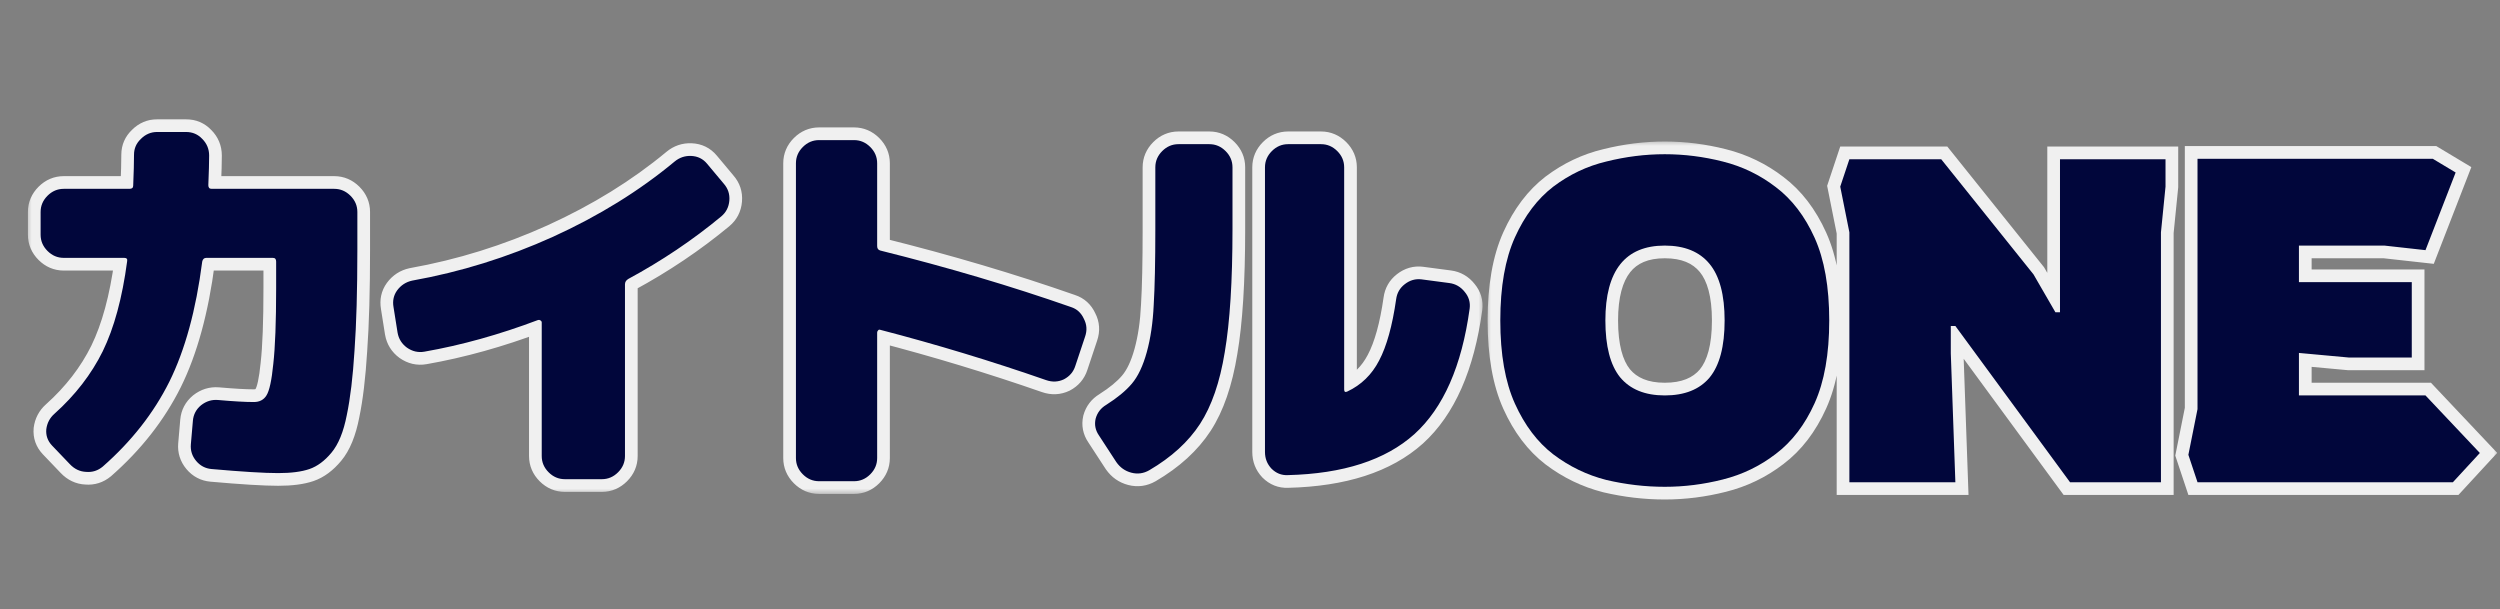 <svg width="197" height="48" viewBox="0 0 197 48" fill="none" xmlns="http://www.w3.org/2000/svg">
<rect x="0" y="0" width="197" height="48" fill="#808080" stroke="none"/>
<mask id="path-1-outside-1_14_2" maskUnits="userSpaceOnUse" x="2" y="9" width="115" height="30" fill="black">
<rect fill="white" x="2" y="9" width="115" height="30"/>
<path d="M26.336 14.88C26.827 14.88 27.253 15.061 27.616 15.424C27.979 15.787 28.16 16.213 28.16 16.704V19.68C28.16 22.88 28.085 25.525 27.936 27.616C27.808 29.685 27.605 31.381 27.328 32.704C27.072 34.027 26.667 35.019 26.112 35.68C25.579 36.32 25.003 36.747 24.384 36.96C23.765 37.173 22.944 37.28 21.92 37.28C20.832 37.28 19.083 37.173 16.672 36.96C16.181 36.917 15.776 36.704 15.456 36.32C15.136 35.936 14.997 35.499 15.04 35.008L15.2 33.152C15.243 32.661 15.456 32.256 15.84 31.936C16.245 31.616 16.693 31.477 17.184 31.52C18.4 31.627 19.339 31.68 20 31.68C20.448 31.68 20.779 31.509 20.992 31.168C21.227 30.805 21.408 29.973 21.536 28.672C21.685 27.349 21.76 25.365 21.76 22.72V20.608C21.76 20.416 21.675 20.32 21.504 20.32H16.256C16.085 20.32 15.979 20.416 15.936 20.608C15.445 24.427 14.581 27.584 13.344 30.08C12.107 32.555 10.357 34.784 8.096 36.768C7.712 37.088 7.275 37.227 6.784 37.184C6.293 37.163 5.867 36.96 5.504 36.576L4.096 35.104C3.755 34.741 3.605 34.315 3.648 33.824C3.712 33.333 3.925 32.928 4.288 32.608C5.931 31.136 7.2 29.493 8.096 27.68C8.992 25.845 9.632 23.488 10.016 20.608C10.059 20.416 9.984 20.32 9.792 20.32H5.024C4.533 20.32 4.107 20.139 3.744 19.776C3.381 19.413 3.2 18.987 3.2 18.496V16.704C3.2 16.213 3.381 15.787 3.744 15.424C4.107 15.061 4.533 14.88 5.024 14.88H10.208C10.4 14.88 10.496 14.795 10.496 14.624C10.539 13.6 10.56 12.789 10.56 12.192C10.56 11.701 10.741 11.285 11.104 10.944C11.467 10.581 11.893 10.4 12.384 10.4H14.656C15.168 10.4 15.595 10.581 15.936 10.944C16.299 11.307 16.48 11.744 16.48 12.256C16.48 12.789 16.459 13.568 16.416 14.592C16.416 14.784 16.501 14.88 16.672 14.88H26.336ZM55.712 12.896L57.024 14.464C57.365 14.848 57.515 15.296 57.472 15.808C57.429 16.32 57.216 16.736 56.832 17.056C54.592 18.912 52.149 20.555 49.504 21.984C49.333 22.091 49.248 22.229 49.248 22.4V35.936C49.248 36.427 49.067 36.853 48.704 37.216C48.341 37.579 47.915 37.76 47.424 37.76H44.512C44.021 37.76 43.595 37.579 43.232 37.216C42.869 36.853 42.688 36.427 42.688 35.936V25.408C42.688 25.344 42.656 25.291 42.592 25.248C42.528 25.205 42.464 25.195 42.4 25.216C39.349 26.368 36.363 27.2 33.44 27.712C32.949 27.797 32.491 27.691 32.064 27.392C31.659 27.093 31.413 26.699 31.328 26.208L31.008 24.192C30.923 23.701 31.019 23.264 31.296 22.88C31.595 22.475 31.989 22.219 32.48 22.112C36.299 21.429 40 20.277 43.584 18.656C47.189 17.013 50.379 15.04 53.152 12.736C53.536 12.416 53.973 12.267 54.464 12.288C54.976 12.309 55.392 12.512 55.712 12.896ZM84.384 24.192C84.853 24.341 85.195 24.651 85.408 25.12C85.643 25.568 85.675 26.037 85.504 26.528L84.736 28.832C84.587 29.301 84.288 29.653 83.84 29.888C83.392 30.101 82.923 30.123 82.432 29.952C78.144 28.459 73.781 27.136 69.344 25.984C69.28 25.963 69.227 25.984 69.184 26.048C69.141 26.091 69.12 26.144 69.12 26.208V36.096C69.12 36.587 68.939 37.013 68.576 37.376C68.213 37.739 67.787 37.92 67.296 37.92H64.544C64.053 37.92 63.627 37.739 63.264 37.376C62.901 37.013 62.72 36.587 62.72 36.096V12.864C62.72 12.373 62.901 11.947 63.264 11.584C63.627 11.221 64.053 11.04 64.544 11.04H67.296C67.787 11.04 68.213 11.221 68.576 11.584C68.939 11.947 69.12 12.373 69.12 12.864V19.392C69.12 19.584 69.205 19.701 69.376 19.744C74.688 21.067 79.691 22.549 84.384 24.192ZM114.208 22.304C114.699 22.368 115.104 22.603 115.424 23.008C115.744 23.392 115.872 23.829 115.808 24.32C115.189 28.843 113.739 32.139 111.456 34.208C109.173 36.256 105.845 37.333 101.472 37.44C100.981 37.461 100.555 37.291 100.192 36.928C99.851 36.565 99.68 36.128 99.68 35.616V13.184C99.68 12.693 99.861 12.267 100.224 11.904C100.587 11.541 101.013 11.36 101.504 11.36H104.096C104.587 11.36 105.013 11.541 105.376 11.904C105.739 12.267 105.92 12.693 105.92 13.184V30.688C105.92 30.88 106.005 30.933 106.176 30.848C107.264 30.336 108.096 29.525 108.672 28.416C109.269 27.285 109.717 25.675 110.016 23.584C110.08 23.093 110.304 22.699 110.688 22.4C111.093 22.08 111.541 21.952 112.032 22.016L114.208 22.304ZM95.296 11.36C95.787 11.36 96.213 11.541 96.576 11.904C96.939 12.267 97.12 12.693 97.12 13.184V18.08C97.12 22.155 96.917 25.376 96.512 27.744C96.128 30.112 95.477 32 94.56 33.408C93.643 34.816 92.309 36.032 90.56 37.056C90.112 37.312 89.643 37.376 89.152 37.248C88.661 37.12 88.267 36.843 87.968 36.416L86.592 34.304C86.315 33.899 86.229 33.461 86.336 32.992C86.464 32.523 86.741 32.16 87.168 31.904C88.043 31.349 88.715 30.795 89.184 30.24C89.675 29.664 90.069 28.832 90.368 27.744C90.667 26.656 90.848 25.419 90.912 24.032C90.997 22.624 91.04 20.64 91.04 18.08V13.184C91.04 12.693 91.221 12.267 91.584 11.904C91.947 11.541 92.373 11.36 92.864 11.36H95.296Z"/>
</mask>
<path d="M27.616 15.424L26.909 16.131H26.909L27.616 15.424ZM27.936 27.616L26.939 27.545L26.938 27.554L27.936 27.616ZM27.328 32.704L26.349 32.499L26.348 32.506L26.346 32.514L27.328 32.704ZM26.112 35.68L25.346 35.037L25.344 35.04L26.112 35.68ZM24.384 36.96L24.058 36.015L24.384 36.96ZM16.672 36.96L16.76 35.964L16.759 35.964L16.672 36.96ZM15.456 36.32L14.688 36.96L14.688 36.96L15.456 36.32ZM15.04 35.008L16.036 35.095L16.036 35.094L15.04 35.008ZM15.2 33.152L14.204 33.065L14.204 33.066L15.2 33.152ZM15.84 31.936L15.22 31.151L15.21 31.159L15.2 31.168L15.84 31.936ZM17.184 31.52L17.271 30.524L17.271 30.524L17.184 31.52ZM20.992 31.168L20.152 30.625L20.148 30.631L20.144 30.638L20.992 31.168ZM21.536 28.672L20.542 28.56L20.541 28.567L20.541 28.574L21.536 28.672ZM15.936 20.608L14.96 20.391L14.95 20.436L14.944 20.481L15.936 20.608ZM13.344 30.08L14.238 30.527L14.24 30.524L13.344 30.08ZM8.096 36.768L8.736 37.536L8.746 37.528L8.756 37.52L8.096 36.768ZM6.784 37.184L6.871 36.188L6.849 36.186L6.827 36.185L6.784 37.184ZM5.504 36.576L6.231 35.889L6.227 35.885L5.504 36.576ZM4.096 35.104L3.368 35.789L3.373 35.795L4.096 35.104ZM3.648 33.824L2.656 33.695L2.654 33.716L2.652 33.737L3.648 33.824ZM4.288 32.608L4.95 33.358L4.955 33.353L4.288 32.608ZM8.096 27.68L8.993 28.123L8.995 28.119L8.096 27.68ZM10.016 20.608L9.04 20.391L9.03 20.433L9.025 20.476L10.016 20.608ZM3.744 19.776L4.451 19.069L3.744 19.776ZM3.744 15.424L4.451 16.131L4.451 16.131L3.744 15.424ZM10.496 14.624L9.497 14.582L9.496 14.603V14.624H10.496ZM11.104 10.944L11.789 11.672L11.8 11.662L11.811 11.651L11.104 10.944ZM15.936 10.944L15.208 11.629L15.218 11.64L15.229 11.651L15.936 10.944ZM16.416 14.592L15.417 14.55L15.416 14.571V14.592H16.416ZM26.336 15.88C26.548 15.88 26.724 15.947 26.909 16.131L28.323 14.717C27.782 14.176 27.105 13.88 26.336 13.88V15.88ZM26.909 16.131C27.093 16.316 27.16 16.492 27.16 16.704H29.16C29.16 15.935 28.864 15.258 28.323 14.717L26.909 16.131ZM27.16 16.704V19.68H29.16V16.704H27.16ZM27.16 19.68C27.16 22.867 27.085 25.487 26.939 27.545L28.933 27.687C29.085 25.564 29.16 22.893 29.16 19.68H27.16ZM26.938 27.554C26.811 29.598 26.613 31.241 26.349 32.499L28.307 32.909C28.598 31.521 28.805 29.773 28.934 27.678L26.938 27.554ZM26.346 32.514C26.106 33.755 25.747 34.559 25.346 35.037L26.878 36.323C27.587 35.478 28.038 34.298 28.31 32.894L26.346 32.514ZM25.344 35.04C24.896 35.577 24.463 35.875 24.058 36.015L24.71 37.905C25.542 37.618 26.262 37.063 26.88 36.32L25.344 35.04ZM24.058 36.015C23.586 36.177 22.888 36.28 21.92 36.28V38.28C23 38.28 23.945 38.169 24.71 37.905L24.058 36.015ZM21.92 36.28C20.88 36.28 19.168 36.177 16.76 35.964L16.584 37.956C18.997 38.17 20.784 38.28 21.92 38.28V36.28ZM16.759 35.964C16.538 35.945 16.376 35.862 16.224 35.68L14.688 36.96C15.176 37.545 15.825 37.89 16.585 37.956L16.759 35.964ZM16.224 35.68C16.07 35.495 16.017 35.318 16.036 35.095L14.044 34.921C13.978 35.679 14.202 36.377 14.688 36.96L16.224 35.68ZM16.036 35.094L16.196 33.238L14.204 33.066L14.044 34.922L16.036 35.094ZM16.196 33.239C16.215 33.018 16.297 32.856 16.48 32.704L15.2 31.168C14.614 31.656 14.27 32.305 14.204 33.065L16.196 33.239ZM16.46 32.721C16.676 32.55 16.874 32.497 17.097 32.516L17.271 30.524C16.513 30.458 15.815 30.682 15.22 31.151L16.46 32.721ZM17.097 32.516C18.322 32.624 19.295 32.68 20 32.68V30.68C19.383 30.68 18.478 30.63 17.271 30.524L17.097 32.516ZM20 32.68C20.746 32.68 21.421 32.369 21.84 31.698L20.144 30.638C20.133 30.656 20.125 30.663 20.125 30.664C20.124 30.664 20.124 30.664 20.125 30.664C20.125 30.663 20.126 30.663 20.125 30.663C20.125 30.663 20.118 30.667 20.1 30.671C20.081 30.675 20.049 30.68 20 30.68V32.68ZM21.832 31.711C22.051 31.372 22.185 30.927 22.281 30.485C22.383 30.017 22.465 29.441 22.531 28.77L20.541 28.574C20.479 29.204 20.406 29.695 20.327 30.059C20.287 30.24 20.249 30.378 20.214 30.479C20.196 30.529 20.181 30.566 20.169 30.591C20.157 30.617 20.151 30.627 20.152 30.625L21.832 31.711ZM22.53 28.784C22.686 27.404 22.76 25.374 22.76 22.72H20.76C20.76 25.357 20.685 27.295 20.542 28.56L22.53 28.784ZM22.76 22.72V20.608H20.76V22.72H22.76ZM22.76 20.608C22.76 20.385 22.713 20.031 22.443 19.728C22.154 19.402 21.776 19.32 21.504 19.32V21.32C21.403 21.32 21.153 21.286 20.949 21.056C20.764 20.849 20.76 20.639 20.76 20.608H22.76ZM21.504 19.32H16.256V21.32H21.504V19.32ZM16.256 19.32C15.973 19.32 15.65 19.405 15.379 19.649C15.123 19.879 15.01 20.166 14.96 20.391L16.912 20.825C16.905 20.858 16.866 21.001 16.717 21.135C16.553 21.283 16.368 21.32 16.256 21.32V19.32ZM14.944 20.481C14.463 24.228 13.621 27.269 12.448 29.636L14.24 30.524C15.541 27.899 16.428 24.625 16.928 20.735L14.944 20.481ZM12.45 29.633C11.275 31.982 9.609 34.11 7.436 36.016L8.756 37.52C11.106 35.458 12.938 33.127 14.238 30.527L12.45 29.633ZM7.456 36C7.271 36.154 7.094 36.207 6.871 36.188L6.697 38.18C7.455 38.246 8.153 38.022 8.736 37.536L7.456 36ZM6.827 36.185C6.617 36.176 6.43 36.1 6.231 35.889L4.777 37.263C5.303 37.82 5.969 38.15 6.741 38.183L6.827 36.185ZM6.227 35.885L4.819 34.413L3.373 35.795L4.781 37.267L6.227 35.885ZM4.824 34.419C4.676 34.261 4.627 34.114 4.644 33.911L2.652 33.737C2.584 34.515 2.834 35.222 3.368 35.789L4.824 34.419ZM4.64 33.953C4.673 33.697 4.773 33.514 4.95 33.358L3.626 31.858C3.078 32.342 2.751 32.97 2.656 33.695L4.64 33.953ZM4.955 33.353C6.684 31.803 8.035 30.061 8.993 28.123L7.199 27.237C6.365 28.926 5.177 30.469 3.621 31.863L4.955 33.353ZM8.995 28.119C9.953 26.156 10.614 23.686 11.007 20.74L9.025 20.476C8.649 23.291 8.031 25.535 7.197 27.241L8.995 28.119ZM10.992 20.825C11.039 20.615 11.09 20.175 10.781 19.778C10.466 19.373 10.017 19.32 9.792 19.32V21.32C9.759 21.32 9.443 21.315 9.203 21.006C8.969 20.705 9.036 20.409 9.04 20.391L10.992 20.825ZM9.792 19.32H5.024V21.32H9.792V19.32ZM5.024 19.32C4.812 19.32 4.636 19.253 4.451 19.069L3.037 20.483C3.578 21.024 4.255 21.32 5.024 21.32V19.32ZM4.451 19.069C4.267 18.884 4.2 18.708 4.2 18.496H2.2C2.2 19.265 2.496 19.942 3.037 20.483L4.451 19.069ZM4.2 18.496V16.704H2.2V18.496H4.2ZM4.2 16.704C4.2 16.492 4.267 16.316 4.451 16.131L3.037 14.717C2.496 15.258 2.2 15.935 2.2 16.704H4.2ZM4.451 16.131C4.636 15.947 4.812 15.88 5.024 15.88V13.88C4.255 13.88 3.578 14.176 3.037 14.717L4.451 16.131ZM5.024 15.88H10.208V13.88H5.024V15.88ZM10.208 15.88C10.431 15.88 10.785 15.833 11.088 15.563C11.414 15.274 11.496 14.896 11.496 14.624H9.496C9.496 14.523 9.53 14.273 9.76 14.069C9.967 13.884 10.177 13.88 10.208 13.88V15.88ZM11.495 14.666C11.538 13.636 11.56 12.81 11.56 12.192H9.56C9.56 12.769 9.539 13.564 9.497 14.582L11.495 14.666ZM11.56 12.192C11.56 11.982 11.624 11.828 11.789 11.672L10.419 10.216C9.859 10.743 9.56 11.421 9.56 12.192H11.56ZM11.811 11.651C11.996 11.466 12.172 11.4 12.384 11.4V9.4C11.615 9.4 10.938 9.696 10.397 10.237L11.811 11.651ZM12.384 11.4H14.656V9.4H12.384V11.4ZM14.656 11.4C14.901 11.4 15.061 11.474 15.208 11.629L16.664 10.259C16.128 9.689 15.435 9.4 14.656 9.4V11.4ZM15.229 11.651C15.404 11.827 15.48 12.01 15.48 12.256H17.48C17.48 11.478 17.193 10.787 16.643 10.237L15.229 11.651ZM15.48 12.256C15.48 12.768 15.459 13.53 15.417 14.55L17.415 14.634C17.458 13.606 17.48 12.811 17.48 12.256H15.48ZM15.416 14.592C15.416 14.815 15.463 15.169 15.733 15.472C16.022 15.798 16.4 15.88 16.672 15.88V13.88C16.773 13.88 17.023 13.914 17.227 14.144C17.412 14.351 17.416 14.561 17.416 14.592H15.416ZM16.672 15.88H26.336V13.88H16.672V15.88ZM55.712 12.896L54.944 13.536L54.945 13.538L55.712 12.896ZM57.024 14.464L56.257 15.106L56.267 15.117L56.277 15.128L57.024 14.464ZM57.472 15.808L58.468 15.891V15.891L57.472 15.808ZM56.832 17.056L57.47 17.826L57.472 17.824L56.832 17.056ZM49.504 21.984L49.029 21.104L49.001 21.119L48.974 21.136L49.504 21.984ZM43.232 37.216L42.525 37.923L43.232 37.216ZM42.592 25.248L43.147 24.416L43.147 24.416L42.592 25.248ZM42.4 25.216L42.084 24.267L42.065 24.273L42.047 24.28L42.4 25.216ZM33.44 27.712L33.611 28.697L33.613 28.697L33.44 27.712ZM32.064 27.392L31.471 28.197L31.481 28.204L31.491 28.211L32.064 27.392ZM31.328 26.208L30.34 26.365L30.341 26.372L30.343 26.379L31.328 26.208ZM31.008 24.192L31.996 24.035L31.994 24.028L31.993 24.021L31.008 24.192ZM31.296 22.88L30.491 22.287L30.485 22.294L31.296 22.88ZM32.48 22.112L32.304 21.128L32.286 21.131L32.268 21.135L32.48 22.112ZM43.584 18.656L43.996 19.567L43.999 19.566L43.584 18.656ZM53.152 12.736L53.791 13.505L53.792 13.504L53.152 12.736ZM54.464 12.288L54.421 13.287L54.422 13.287L54.464 12.288ZM54.945 13.538L56.257 15.106L57.791 13.822L56.479 12.254L54.945 13.538ZM56.277 15.128C56.436 15.308 56.495 15.486 56.475 15.725L58.468 15.891C58.534 15.106 58.295 14.388 57.771 13.8L56.277 15.128ZM56.475 15.725C56.454 15.978 56.364 16.145 56.192 16.288L57.472 17.824C58.068 17.328 58.404 16.662 58.468 15.891L56.475 15.725ZM56.194 16.286C54.006 18.099 51.618 19.705 49.029 21.104L49.979 22.864C52.681 21.404 55.178 19.725 57.47 17.826L56.194 16.286ZM48.974 21.136C48.572 21.387 48.248 21.818 48.248 22.4H50.248C50.248 22.49 50.223 22.596 50.164 22.692C50.109 22.781 50.049 22.823 50.034 22.832L48.974 21.136ZM48.248 22.4V35.936H50.248V22.4H48.248ZM48.248 35.936C48.248 36.148 48.181 36.324 47.997 36.509L49.411 37.923C49.952 37.382 50.248 36.705 50.248 35.936H48.248ZM47.997 36.509C47.812 36.694 47.636 36.76 47.424 36.76V38.76C48.193 38.76 48.87 38.464 49.411 37.923L47.997 36.509ZM47.424 36.76H44.512V38.76H47.424V36.76ZM44.512 36.76C44.3 36.76 44.124 36.694 43.939 36.509L42.525 37.923C43.066 38.464 43.743 38.76 44.512 38.76V36.76ZM43.939 36.509C43.755 36.324 43.688 36.148 43.688 35.936H41.688C41.688 36.705 41.984 37.382 42.525 37.923L43.939 36.509ZM43.688 35.936V25.408H41.688V35.936H43.688ZM43.688 25.408C43.688 24.939 43.424 24.601 43.147 24.416L42.037 26.08C41.975 26.038 41.883 25.961 41.806 25.834C41.727 25.701 41.688 25.552 41.688 25.408H43.688ZM43.147 24.416C42.867 24.229 42.484 24.134 42.084 24.267L42.716 26.165C42.6 26.203 42.467 26.217 42.332 26.194C42.201 26.173 42.102 26.123 42.037 26.08L43.147 24.416ZM42.047 24.28C39.049 25.413 36.123 26.227 33.267 26.727L33.613 28.697C36.603 28.173 39.65 27.323 42.753 26.151L42.047 24.28ZM33.269 26.727C33.051 26.765 32.859 26.728 32.638 26.573L31.491 28.211C32.123 28.654 32.847 28.83 33.611 28.697L33.269 26.727ZM32.657 26.587C32.457 26.439 32.354 26.27 32.313 26.037L30.343 26.379C30.473 27.127 30.861 27.747 31.471 28.197L32.657 26.587ZM32.316 26.051L31.996 24.035L30.02 24.349L30.34 26.365L32.316 26.051ZM31.993 24.021C31.951 23.78 31.996 23.619 32.107 23.465L30.485 22.294C30.041 22.909 29.894 23.622 30.023 24.363L31.993 24.021ZM32.101 23.473C32.256 23.263 32.44 23.144 32.692 23.089L32.268 21.135C31.538 21.293 30.933 21.686 30.491 22.287L32.101 23.473ZM32.656 23.096C36.557 22.399 40.338 21.222 43.996 19.567L43.172 17.745C39.662 19.333 36.04 20.46 32.304 21.128L32.656 23.096ZM43.999 19.566C47.677 17.89 50.943 15.871 53.791 13.505L52.513 11.967C49.814 14.209 46.702 16.137 43.169 17.746L43.999 19.566ZM53.792 13.504C53.989 13.34 54.183 13.277 54.421 13.287L54.507 11.289C53.763 11.257 53.083 11.492 52.512 11.968L53.792 13.504ZM54.422 13.287C54.66 13.297 54.81 13.375 54.944 13.536L56.48 12.256C55.974 11.649 55.291 11.322 54.506 11.289L54.422 13.287ZM84.384 24.192L84.054 25.136L84.067 25.141L84.081 25.145L84.384 24.192ZM85.408 25.12L84.498 25.534L84.509 25.559L84.522 25.584L85.408 25.12ZM85.504 26.528L84.559 26.2L84.555 26.212L85.504 26.528ZM84.736 28.832L83.787 28.516L83.783 28.529L84.736 28.832ZM83.84 29.888L84.27 30.791L84.287 30.783L84.304 30.774L83.84 29.888ZM82.432 29.952L82.103 30.896L82.103 30.896L82.432 29.952ZM69.344 25.984L69.028 26.933L69.06 26.943L69.093 26.952L69.344 25.984ZM69.184 26.048L69.891 26.755L69.961 26.685L70.016 26.603L69.184 26.048ZM63.264 11.584L63.971 12.291V12.291L63.264 11.584ZM68.576 11.584L67.869 12.291V12.291L68.576 11.584ZM69.376 19.744L69.133 20.714L69.134 20.714L69.376 19.744ZM84.081 25.145C84.267 25.204 84.395 25.308 84.498 25.534L86.318 24.706C85.994 23.993 85.44 23.479 84.687 23.239L84.081 25.145ZM84.522 25.584C84.625 25.78 84.642 25.962 84.559 26.2L86.448 26.857C86.707 26.113 86.661 25.356 86.294 24.656L84.522 25.584ZM84.555 26.212L83.787 28.516L85.685 29.148L86.453 26.844L84.555 26.212ZM83.783 28.529C83.716 28.74 83.598 28.886 83.376 29.002L84.304 30.774C84.978 30.421 85.457 29.863 85.689 29.135L83.783 28.529ZM83.41 28.985C83.212 29.08 83.016 29.096 82.76 29.008L82.103 30.896C82.83 31.149 83.572 31.123 84.27 30.791L83.41 28.985ZM82.761 29.008C78.447 27.505 74.058 26.175 69.595 25.016L69.093 26.952C73.504 28.097 77.841 29.412 82.103 30.896L82.761 29.008ZM69.66 25.035C69.445 24.964 69.168 24.942 68.885 25.055C68.616 25.163 68.448 25.349 68.352 25.493L70.016 26.603C69.963 26.683 69.843 26.826 69.627 26.913C69.397 27.005 69.179 26.983 69.028 26.933L69.66 25.035ZM68.477 25.341C68.234 25.583 68.12 25.897 68.12 26.208H70.12C70.12 26.289 70.106 26.387 70.064 26.491C70.022 26.597 69.961 26.686 69.891 26.755L68.477 25.341ZM68.12 26.208V36.096H70.12V26.208H68.12ZM68.12 36.096C68.12 36.308 68.053 36.484 67.869 36.669L69.283 38.083C69.824 37.542 70.12 36.865 70.12 36.096H68.12ZM67.869 36.669C67.684 36.853 67.508 36.92 67.296 36.92V38.92C68.065 38.92 68.742 38.624 69.283 38.083L67.869 36.669ZM67.296 36.92H64.544V38.92H67.296V36.92ZM64.544 36.92C64.332 36.92 64.156 36.853 63.971 36.669L62.557 38.083C63.098 38.624 63.775 38.92 64.544 38.92V36.92ZM63.971 36.669C63.786 36.484 63.72 36.308 63.72 36.096H61.72C61.72 36.865 62.016 37.542 62.557 38.083L63.971 36.669ZM63.72 36.096V12.864H61.72V36.096H63.72ZM63.72 12.864C63.72 12.652 63.786 12.476 63.971 12.291L62.557 10.877C62.016 11.418 61.72 12.095 61.72 12.864H63.72ZM63.971 12.291C64.156 12.107 64.332 12.04 64.544 12.04V10.04C63.775 10.04 63.098 10.336 62.557 10.877L63.971 12.291ZM64.544 12.04H67.296V10.04H64.544V12.04ZM67.296 12.04C67.508 12.04 67.684 12.107 67.869 12.291L69.283 10.877C68.742 10.336 68.065 10.04 67.296 10.04V12.04ZM67.869 12.291C68.053 12.476 68.12 12.652 68.12 12.864H70.12C70.12 12.095 69.824 11.418 69.283 10.877L67.869 12.291ZM68.12 12.864V19.392H70.12V12.864H68.12ZM68.12 19.392C68.12 19.631 68.174 19.935 68.375 20.212C68.584 20.499 68.871 20.648 69.133 20.714L69.618 18.774C69.711 18.797 69.87 18.867 69.993 19.036C70.109 19.196 70.12 19.345 70.12 19.392H68.12ZM69.134 20.714C74.419 22.03 79.392 23.504 84.054 25.136L84.714 23.248C79.989 21.594 74.957 20.103 69.618 18.774L69.134 20.714ZM114.208 22.304L114.077 23.295L114.079 23.296L114.208 22.304ZM115.424 23.008L114.639 23.628L114.647 23.638L114.656 23.648L115.424 23.008ZM115.808 24.32L116.799 24.456L116.8 24.449L115.808 24.32ZM111.456 34.208L112.124 34.952L112.128 34.949L111.456 34.208ZM101.472 37.44L101.448 36.44L101.438 36.441L101.429 36.441L101.472 37.44ZM100.192 36.928L99.464 37.613L99.474 37.624L99.485 37.635L100.192 36.928ZM100.224 11.904L100.931 12.611L100.931 12.611L100.224 11.904ZM106.176 30.848L105.75 29.943L105.739 29.948L105.729 29.954L106.176 30.848ZM108.672 28.416L107.788 27.949L107.785 27.955L108.672 28.416ZM110.016 23.584L111.006 23.725L111.008 23.713L110.016 23.584ZM110.688 22.4L111.302 23.189L111.308 23.185L110.688 22.4ZM112.032 22.016L112.163 21.025L112.161 21.024L112.032 22.016ZM96.576 11.904L95.869 12.611V12.611L96.576 11.904ZM96.512 27.744L95.526 27.575L95.525 27.584L96.512 27.744ZM94.56 33.408L95.398 33.954L94.56 33.408ZM90.56 37.056L91.056 37.924L91.065 37.919L90.56 37.056ZM89.152 37.248L89.404 36.28L89.152 37.248ZM87.968 36.416L87.13 36.962L87.139 36.976L87.149 36.989L87.968 36.416ZM86.592 34.304L87.43 33.758L87.424 33.749L87.417 33.739L86.592 34.304ZM86.336 32.992L85.371 32.729L85.366 32.749L85.361 32.77L86.336 32.992ZM87.168 31.904L87.683 32.761L87.693 32.755L87.704 32.748L87.168 31.904ZM89.184 30.24L88.423 29.591L88.421 29.594L89.184 30.24ZM90.368 27.744L91.332 28.009L90.368 27.744ZM90.912 24.032L89.914 23.971L89.913 23.979L89.913 23.986L90.912 24.032ZM91.584 11.904L92.291 12.611L92.291 12.611L91.584 11.904ZM114.079 23.296C114.298 23.324 114.473 23.417 114.639 23.628L116.209 22.388C115.735 21.788 115.099 21.412 114.337 21.312L114.079 23.296ZM114.656 23.648C114.799 23.82 114.844 23.98 114.816 24.191L116.8 24.449C116.9 23.679 116.689 22.963 116.192 22.368L114.656 23.648ZM114.817 24.184C114.216 28.583 112.826 31.616 110.784 33.467L112.128 34.949C114.651 32.661 116.163 29.102 116.799 24.456L114.817 24.184ZM110.788 33.464C108.745 35.297 105.683 36.337 101.448 36.44L101.496 38.44C106.008 38.33 109.601 37.215 112.124 34.952L110.788 33.464ZM101.429 36.441C101.232 36.45 101.073 36.395 100.899 36.221L99.485 37.635C100.036 38.186 100.731 38.473 101.515 38.439L101.429 36.441ZM100.92 36.243C100.759 36.071 100.68 35.881 100.68 35.616H98.68C98.68 36.375 98.942 37.059 99.464 37.613L100.92 36.243ZM100.68 35.616V13.184H98.68V35.616H100.68ZM100.68 13.184C100.68 12.972 100.747 12.796 100.931 12.611L99.517 11.197C98.976 11.738 98.68 12.415 98.68 13.184H100.68ZM100.931 12.611C101.116 12.427 101.292 12.36 101.504 12.36V10.36C100.735 10.36 100.058 10.656 99.517 11.197L100.931 12.611ZM101.504 12.36H104.096V10.36H101.504V12.36ZM104.096 12.36C104.308 12.36 104.484 12.427 104.669 12.611L106.083 11.197C105.542 10.656 104.865 10.36 104.096 10.36V12.36ZM104.669 12.611C104.853 12.796 104.92 12.972 104.92 13.184H106.92C106.92 12.415 106.624 11.738 106.083 11.197L104.669 12.611ZM104.92 13.184V30.688H106.92V13.184H104.92ZM104.92 30.688C104.92 30.829 104.933 31.394 105.454 31.72C105.98 32.049 106.496 31.806 106.623 31.742L105.729 29.954C105.744 29.946 105.819 29.909 105.94 29.894C106.071 29.877 106.291 29.885 106.514 30.024C106.736 30.163 106.838 30.356 106.881 30.477C106.92 30.59 106.92 30.672 106.92 30.688H104.92ZM106.602 31.753C107.896 31.144 108.887 30.172 109.56 28.877L107.785 27.955C107.305 28.878 106.632 29.528 105.75 29.943L106.602 31.753ZM109.556 28.883C110.231 27.606 110.7 25.866 111.006 23.725L109.026 23.443C108.734 25.484 108.308 26.965 107.788 27.949L109.556 28.883ZM111.008 23.713C111.038 23.479 111.13 23.323 111.302 23.189L110.074 21.611C109.478 22.074 109.122 22.708 109.024 23.455L111.008 23.713ZM111.308 23.185C111.512 23.024 111.692 22.98 111.903 23.008L112.161 21.024C111.391 20.924 110.675 21.136 110.068 21.615L111.308 23.185ZM111.901 23.007L114.077 23.295L114.339 21.313L112.163 21.025L111.901 23.007ZM95.296 12.36C95.508 12.36 95.684 12.427 95.869 12.611L97.283 11.197C96.742 10.656 96.065 10.36 95.296 10.36V12.36ZM95.869 12.611C96.053 12.796 96.12 12.972 96.12 13.184H98.12C98.12 12.415 97.824 11.738 97.283 11.197L95.869 12.611ZM96.12 13.184V18.08H98.12V13.184H96.12ZM96.12 18.08C96.12 22.131 95.918 25.288 95.526 27.575L97.498 27.913C97.917 25.464 98.12 22.178 98.12 18.08H96.12ZM95.525 27.584C95.154 29.869 94.538 31.61 93.722 32.862L95.398 33.954C96.416 32.39 97.102 30.355 97.499 27.904L95.525 27.584ZM93.722 32.862C92.905 34.116 91.698 35.231 90.055 36.193L91.065 37.919C92.921 36.833 94.38 35.516 95.398 33.954L93.722 32.862ZM90.064 36.188C89.838 36.317 89.637 36.341 89.404 36.28L88.9 38.216C89.648 38.411 90.386 38.307 91.056 37.924L90.064 36.188ZM89.404 36.28C89.15 36.214 88.954 36.081 88.787 35.843L87.149 36.989C87.58 37.605 88.172 38.026 88.9 38.216L89.404 36.28ZM88.806 35.87L87.43 33.758L85.754 34.85L87.13 36.962L88.806 35.87ZM87.417 33.739C87.294 33.559 87.268 33.405 87.311 33.214L85.361 32.77C85.191 33.517 85.336 34.239 85.767 34.869L87.417 33.739ZM87.301 33.255C87.359 33.041 87.471 32.888 87.683 32.761L86.653 31.047C86.011 31.432 85.569 32.005 85.371 32.729L87.301 33.255ZM87.704 32.748C88.631 32.161 89.391 31.543 89.947 30.886L88.421 29.594C88.038 30.046 87.455 30.538 86.632 31.059L87.704 32.748ZM89.945 30.889C90.566 30.16 91.012 29.175 91.332 28.009L89.404 27.479C89.126 28.489 88.784 29.168 88.423 29.591L89.945 30.889ZM91.332 28.009C91.654 26.835 91.844 25.523 91.911 24.078L89.913 23.986C89.852 25.315 89.679 26.477 89.404 27.479L91.332 28.009ZM91.91 24.093C91.997 22.654 92.04 20.647 92.04 18.08H90.04C90.04 20.633 89.997 22.594 89.914 23.971L91.91 24.093ZM92.04 18.08V13.184H90.04V18.08H92.04ZM92.04 13.184C92.04 12.972 92.106 12.796 92.291 12.611L90.877 11.197C90.336 11.738 90.04 12.415 90.04 13.184H92.04ZM92.291 12.611C92.476 12.427 92.652 12.36 92.864 12.36V10.36C92.095 10.36 91.418 10.656 90.877 11.197L92.291 12.611ZM92.864 12.36H95.296V10.36H92.864V12.36Z" fill="#F0F0F0" mask="url(#path-1-outside-1_14_2)"/>
<path d="M26.336 14.88C26.827 14.88 27.253 15.061 27.616 15.424C27.979 15.787 28.16 16.213 28.16 16.704V19.68C28.16 22.88 28.085 25.525 27.936 27.616C27.808 29.685 27.605 31.381 27.328 32.704C27.072 34.027 26.667 35.019 26.112 35.68C25.579 36.32 25.003 36.747 24.384 36.96C23.765 37.173 22.944 37.28 21.92 37.28C20.832 37.28 19.083 37.173 16.672 36.96C16.181 36.917 15.776 36.704 15.456 36.32C15.136 35.936 14.997 35.499 15.04 35.008L15.2 33.152C15.243 32.661 15.456 32.256 15.84 31.936C16.245 31.616 16.693 31.477 17.184 31.52C18.4 31.627 19.339 31.68 20 31.68C20.448 31.68 20.779 31.509 20.992 31.168C21.227 30.805 21.408 29.973 21.536 28.672C21.685 27.349 21.76 25.365 21.76 22.72V20.608C21.76 20.416 21.675 20.32 21.504 20.32H16.256C16.085 20.32 15.979 20.416 15.936 20.608C15.445 24.427 14.581 27.584 13.344 30.08C12.107 32.555 10.357 34.784 8.096 36.768C7.712 37.088 7.275 37.227 6.784 37.184C6.293 37.163 5.867 36.96 5.504 36.576L4.096 35.104C3.755 34.741 3.605 34.315 3.648 33.824C3.712 33.333 3.925 32.928 4.288 32.608C5.931 31.136 7.2 29.493 8.096 27.68C8.992 25.845 9.632 23.488 10.016 20.608C10.059 20.416 9.984 20.32 9.792 20.32H5.024C4.533 20.32 4.107 20.139 3.744 19.776C3.381 19.413 3.2 18.987 3.2 18.496V16.704C3.2 16.213 3.381 15.787 3.744 15.424C4.107 15.061 4.533 14.88 5.024 14.88H10.208C10.4 14.88 10.496 14.795 10.496 14.624C10.539 13.6 10.56 12.789 10.56 12.192C10.56 11.701 10.741 11.285 11.104 10.944C11.467 10.581 11.893 10.4 12.384 10.4H14.656C15.168 10.4 15.595 10.581 15.936 10.944C16.299 11.307 16.48 11.744 16.48 12.256C16.48 12.789 16.459 13.568 16.416 14.592C16.416 14.784 16.501 14.88 16.672 14.88H26.336ZM55.712 12.896L57.024 14.464C57.365 14.848 57.515 15.296 57.472 15.808C57.429 16.32 57.216 16.736 56.832 17.056C54.592 18.912 52.149 20.555 49.504 21.984C49.333 22.091 49.248 22.229 49.248 22.4V35.936C49.248 36.427 49.067 36.853 48.704 37.216C48.341 37.579 47.915 37.76 47.424 37.76H44.512C44.021 37.76 43.595 37.579 43.232 37.216C42.869 36.853 42.688 36.427 42.688 35.936V25.408C42.688 25.344 42.656 25.291 42.592 25.248C42.528 25.205 42.464 25.195 42.4 25.216C39.349 26.368 36.363 27.2 33.44 27.712C32.949 27.797 32.491 27.691 32.064 27.392C31.659 27.093 31.413 26.699 31.328 26.208L31.008 24.192C30.923 23.701 31.019 23.264 31.296 22.88C31.595 22.475 31.989 22.219 32.48 22.112C36.299 21.429 40 20.277 43.584 18.656C47.189 17.013 50.379 15.04 53.152 12.736C53.536 12.416 53.973 12.267 54.464 12.288C54.976 12.309 55.392 12.512 55.712 12.896ZM84.384 24.192C84.853 24.341 85.195 24.651 85.408 25.12C85.643 25.568 85.675 26.037 85.504 26.528L84.736 28.832C84.587 29.301 84.288 29.653 83.84 29.888C83.392 30.101 82.923 30.123 82.432 29.952C78.144 28.459 73.781 27.136 69.344 25.984C69.28 25.963 69.227 25.984 69.184 26.048C69.141 26.091 69.12 26.144 69.12 26.208V36.096C69.12 36.587 68.939 37.013 68.576 37.376C68.213 37.739 67.787 37.92 67.296 37.92H64.544C64.053 37.92 63.627 37.739 63.264 37.376C62.901 37.013 62.72 36.587 62.72 36.096V12.864C62.72 12.373 62.901 11.947 63.264 11.584C63.627 11.221 64.053 11.04 64.544 11.04H67.296C67.787 11.04 68.213 11.221 68.576 11.584C68.939 11.947 69.12 12.373 69.12 12.864V19.392C69.12 19.584 69.205 19.701 69.376 19.744C74.688 21.067 79.691 22.549 84.384 24.192ZM114.208 22.304C114.699 22.368 115.104 22.603 115.424 23.008C115.744 23.392 115.872 23.829 115.808 24.32C115.189 28.843 113.739 32.139 111.456 34.208C109.173 36.256 105.845 37.333 101.472 37.44C100.981 37.461 100.555 37.291 100.192 36.928C99.851 36.565 99.68 36.128 99.68 35.616V13.184C99.68 12.693 99.861 12.267 100.224 11.904C100.587 11.541 101.013 11.36 101.504 11.36H104.096C104.587 11.36 105.013 11.541 105.376 11.904C105.739 12.267 105.92 12.693 105.92 13.184V30.688C105.92 30.88 106.005 30.933 106.176 30.848C107.264 30.336 108.096 29.525 108.672 28.416C109.269 27.285 109.717 25.675 110.016 23.584C110.08 23.093 110.304 22.699 110.688 22.4C111.093 22.08 111.541 21.952 112.032 22.016L114.208 22.304ZM95.296 11.36C95.787 11.36 96.213 11.541 96.576 11.904C96.939 12.267 97.12 12.693 97.12 13.184V18.08C97.12 22.155 96.917 25.376 96.512 27.744C96.128 30.112 95.477 32 94.56 33.408C93.643 34.816 92.309 36.032 90.56 37.056C90.112 37.312 89.643 37.376 89.152 37.248C88.661 37.12 88.267 36.843 87.968 36.416L86.592 34.304C86.315 33.899 86.229 33.461 86.336 32.992C86.464 32.523 86.741 32.16 87.168 31.904C88.043 31.349 88.715 30.795 89.184 30.24C89.675 29.664 90.069 28.832 90.368 27.744C90.667 26.656 90.848 25.419 90.912 24.032C90.997 22.624 91.04 20.64 91.04 18.08V13.184C91.04 12.693 91.221 12.267 91.584 11.904C91.947 11.541 92.373 11.36 92.864 11.36H95.296Z" fill="#01063B"/>
<mask id="path-4-outside-2_14_2" maskUnits="userSpaceOnUse" x="117" y="11" width="80" height="29" fill="black">
<rect fill="white" x="117" y="11" width="80" height="29"/>
<path d="M131.184 38.36C129.648 38.36 128.112 38.18 126.576 37.82C125.064 37.436 123.672 36.764 122.4 35.804C121.152 34.844 120.144 33.512 119.376 31.808C118.608 30.104 118.224 27.92 118.224 25.256C118.224 22.592 118.608 20.408 119.376 18.704C120.144 17 121.152 15.668 122.4 14.708C123.672 13.748 125.064 13.088 126.576 12.728C128.112 12.344 129.648 12.152 131.184 12.152C132.72 12.152 134.244 12.344 135.756 12.728C137.292 13.112 138.684 13.784 139.932 14.744C141.204 15.704 142.224 17.036 142.992 18.74C143.76 20.444 144.144 22.616 144.144 25.256C144.144 27.896 143.76 30.068 142.992 31.772C142.224 33.476 141.204 34.808 139.932 35.768C138.684 36.728 137.292 37.4 135.756 37.784C134.244 38.168 132.72 38.36 131.184 38.36ZM131.184 31.16C132.744 31.16 133.92 30.692 134.712 29.756C135.504 28.796 135.9 27.296 135.9 25.256C135.9 23.24 135.504 21.752 134.712 20.792C133.92 19.832 132.744 19.352 131.184 19.352C128.064 19.352 126.504 21.32 126.504 25.256C126.504 27.272 126.888 28.76 127.656 29.72C128.448 30.68 129.624 31.16 131.184 31.16ZM145.731 38V18.308L145.011 14.708L145.731 12.548H152.967L160.239 21.62L161.967 24.608H162.327V12.548H170.643V14.708L170.283 18.308V38H163.119L154.083 25.688H153.723V27.848L154.083 38H145.731ZM173.164 38L172.444 35.84L173.164 32.24V12.512H191.704L193.504 13.592L191.128 19.712L187.888 19.352H181.156V22.232H190.048V28.172H185.08L181.156 27.812V31.16H191.128L195.412 35.696L193.288 38H173.164Z"/>
</mask>
<path d="M131.184 38.36C129.648 38.36 128.112 38.18 126.576 37.82C125.064 37.436 123.672 36.764 122.4 35.804C121.152 34.844 120.144 33.512 119.376 31.808C118.608 30.104 118.224 27.92 118.224 25.256C118.224 22.592 118.608 20.408 119.376 18.704C120.144 17 121.152 15.668 122.4 14.708C123.672 13.748 125.064 13.088 126.576 12.728C128.112 12.344 129.648 12.152 131.184 12.152C132.72 12.152 134.244 12.344 135.756 12.728C137.292 13.112 138.684 13.784 139.932 14.744C141.204 15.704 142.224 17.036 142.992 18.74C143.76 20.444 144.144 22.616 144.144 25.256C144.144 27.896 143.76 30.068 142.992 31.772C142.224 33.476 141.204 34.808 139.932 35.768C138.684 36.728 137.292 37.4 135.756 37.784C134.244 38.168 132.72 38.36 131.184 38.36ZM131.184 31.16C132.744 31.16 133.92 30.692 134.712 29.756C135.504 28.796 135.9 27.296 135.9 25.256C135.9 23.24 135.504 21.752 134.712 20.792C133.92 19.832 132.744 19.352 131.184 19.352C128.064 19.352 126.504 21.32 126.504 25.256C126.504 27.272 126.888 28.76 127.656 29.72C128.448 30.68 129.624 31.16 131.184 31.16ZM145.731 38V18.308L145.011 14.708L145.731 12.548H152.967L160.239 21.62L161.967 24.608H162.327V12.548H170.643V14.708L170.283 18.308V38H163.119L154.083 25.688H153.723V27.848L154.083 38H145.731ZM173.164 38L172.444 35.84L173.164 32.24V12.512H191.704L193.504 13.592L191.128 19.712L187.888 19.352H181.156V22.232H190.048V28.172H185.08L181.156 27.812V31.16H191.128L195.412 35.696L193.288 38H173.164Z" fill="#01063B"/>
<path d="M126.576 37.82L126.33 38.789L126.339 38.791L126.348 38.794L126.576 37.82ZM122.4 35.804L121.79 36.597L121.798 36.602L122.4 35.804ZM119.376 31.808L118.464 32.219L119.376 31.808ZM119.376 18.704L120.288 19.115L119.376 18.704ZM122.4 14.708L121.798 13.91L121.79 13.915L122.4 14.708ZM126.576 12.728L126.808 13.701L126.819 13.698L126.576 12.728ZM135.756 12.728L135.51 13.697L135.513 13.698L135.756 12.728ZM139.932 14.744L139.322 15.537L139.33 15.542L139.932 14.744ZM142.992 18.74L143.904 18.329V18.329L142.992 18.74ZM142.992 31.772L143.904 32.183L142.992 31.772ZM139.932 35.768L139.33 34.97L139.322 34.975L139.932 35.768ZM135.756 37.784L135.513 36.814L135.51 36.815L135.756 37.784ZM134.712 29.756L135.475 30.402L135.483 30.392L134.712 29.756ZM134.712 20.792L133.941 21.428L134.712 20.792ZM127.656 29.72L126.875 30.345L126.88 30.351L126.885 30.356L127.656 29.72ZM131.184 37.36C129.727 37.36 128.267 37.189 126.804 36.846L126.348 38.794C127.957 39.171 129.569 39.36 131.184 39.36V37.36ZM126.822 36.851C125.442 36.5 124.171 35.887 123.002 35.006L121.798 36.602C123.173 37.641 124.686 38.372 126.33 38.789L126.822 36.851ZM123.01 35.011C121.915 34.169 121.001 32.979 120.288 31.397L118.464 32.219C119.287 34.045 120.389 35.519 121.79 36.597L123.01 35.011ZM120.288 31.397C119.597 29.865 119.224 27.834 119.224 25.256H117.224C117.224 28.006 117.619 30.343 118.464 32.219L120.288 31.397ZM119.224 25.256C119.224 22.678 119.597 20.647 120.288 19.115L118.464 18.293C117.619 20.169 117.224 22.506 117.224 25.256H119.224ZM120.288 19.115C121.001 17.533 121.915 16.343 123.01 15.501L121.79 13.915C120.389 14.993 119.287 16.467 118.464 18.293L120.288 19.115ZM123.002 15.506C124.167 14.627 125.433 14.028 126.808 13.701L126.344 11.755C124.695 12.148 123.177 12.869 121.798 13.91L123.002 15.506ZM126.819 13.698C128.278 13.333 129.732 13.152 131.184 13.152V11.152C129.564 11.152 127.946 11.355 126.333 11.758L126.819 13.698ZM131.184 13.152C132.636 13.152 134.077 13.333 135.51 13.697L136.002 11.759C134.411 11.355 132.804 11.152 131.184 11.152V13.152ZM135.513 13.698C136.917 14.049 138.184 14.661 139.322 15.537L140.542 13.951C139.184 12.907 137.667 12.175 135.999 11.758L135.513 13.698ZM139.33 15.542C140.446 16.385 141.369 17.573 142.08 19.151L143.904 18.329C143.079 16.499 141.962 15.023 140.534 13.946L139.33 15.542ZM142.08 19.151C142.771 20.684 143.144 22.703 143.144 25.256H145.144C145.144 22.529 144.749 20.204 143.904 18.329L142.08 19.151ZM143.144 25.256C143.144 27.809 142.771 29.828 142.08 31.361L143.904 32.183C144.749 30.308 145.144 27.983 145.144 25.256H143.144ZM142.08 31.361C141.369 32.939 140.446 34.127 139.33 34.97L140.534 36.566C141.962 35.489 143.079 34.013 143.904 32.183L142.08 31.361ZM139.322 34.975C138.184 35.851 136.917 36.463 135.513 36.814L135.999 38.754C137.667 38.337 139.184 37.605 140.542 36.561L139.322 34.975ZM135.51 36.815C134.077 37.179 132.636 37.36 131.184 37.36V39.36C132.804 39.36 134.411 39.157 136.002 38.753L135.51 36.815ZM131.184 32.16C132.952 32.16 134.444 31.621 135.475 30.402L133.949 29.11C133.396 29.763 132.536 30.16 131.184 30.16V32.16ZM135.483 30.392C136.492 29.17 136.9 27.391 136.9 25.256H134.9C134.9 27.201 134.516 28.422 133.941 29.12L135.483 30.392ZM136.9 25.256C136.9 23.142 136.491 21.376 135.483 20.156L133.941 21.428C134.517 22.128 134.9 23.338 134.9 25.256H136.9ZM135.483 20.156C134.455 18.909 132.96 18.352 131.184 18.352V20.352C132.528 20.352 133.385 20.756 133.941 21.428L135.483 20.156ZM131.184 18.352C129.4 18.352 127.905 18.926 126.89 20.207C125.91 21.443 125.504 23.183 125.504 25.256H127.504C127.504 23.393 127.878 22.181 128.458 21.449C129.003 20.762 129.848 20.352 131.184 20.352V18.352ZM125.504 25.256C125.504 27.365 125.9 29.125 126.875 30.345L128.437 29.095C127.876 28.395 127.504 27.179 127.504 25.256H125.504ZM126.885 30.356C127.913 31.604 129.408 32.16 131.184 32.16V30.16C129.84 30.16 128.983 29.756 128.427 29.084L126.885 30.356ZM145.731 38H144.731V39H145.731V38ZM145.731 18.308H146.731V18.209L146.712 18.112L145.731 18.308ZM145.011 14.708L144.062 14.392L143.978 14.644L144.031 14.904L145.011 14.708ZM145.731 12.548V11.548H145.01L144.782 12.232L145.731 12.548ZM152.967 12.548L153.747 11.922L153.447 11.548H152.967V12.548ZM160.239 21.62L161.105 21.119L161.067 21.054L161.019 20.994L160.239 21.62ZM161.967 24.608L161.101 25.109L161.39 25.608H161.967V24.608ZM162.327 24.608V25.608H163.327V24.608H162.327ZM162.327 12.548V11.548H161.327V12.548H162.327ZM170.643 12.548H171.643V11.548H170.643V12.548ZM170.643 14.708L171.638 14.807L171.643 14.758V14.708H170.643ZM170.283 18.308L169.288 18.209L169.283 18.258V18.308H170.283ZM170.283 38V39H171.283V38H170.283ZM163.119 38L162.313 38.592L162.613 39H163.119V38ZM154.083 25.688L154.889 25.096L154.59 24.688H154.083V25.688ZM153.723 25.688V24.688H152.723V25.688H153.723ZM153.723 27.848H152.723V27.866L152.724 27.883L153.723 27.848ZM154.083 38V39H155.119L155.082 37.965L154.083 38ZM146.731 38V18.308H144.731V38H146.731ZM146.712 18.112L145.992 14.512L144.031 14.904L144.751 18.504L146.712 18.112ZM145.96 15.024L146.68 12.864L144.782 12.232L144.062 14.392L145.96 15.024ZM145.731 13.548H152.967V11.548H145.731V13.548ZM152.187 13.173L159.459 22.245L161.019 20.994L153.747 11.922L152.187 13.173ZM159.373 22.121L161.101 25.109L162.833 24.107L161.105 21.119L159.373 22.121ZM161.967 25.608H162.327V23.608H161.967V25.608ZM163.327 24.608V12.548H161.327V24.608H163.327ZM162.327 13.548H170.643V11.548H162.327V13.548ZM169.643 12.548V14.708H171.643V12.548H169.643ZM169.648 14.608L169.288 18.209L171.278 18.407L171.638 14.807L169.648 14.608ZM169.283 18.308V38H171.283V18.308H169.283ZM170.283 37H163.119V39H170.283V37ZM163.925 37.408L154.889 25.096L153.277 26.28L162.313 38.592L163.925 37.408ZM154.083 24.688H153.723V26.688H154.083V24.688ZM152.723 25.688V27.848H154.723V25.688H152.723ZM152.724 27.883L153.084 38.035L155.082 37.965L154.722 27.813L152.724 27.883ZM154.083 37H145.731V39H154.083V37ZM173.164 38L172.216 38.316L172.443 39H173.164V38ZM172.444 35.84L171.464 35.644L171.412 35.904L171.496 36.156L172.444 35.84ZM173.164 32.24L174.145 32.436L174.164 32.339V32.24H173.164ZM173.164 12.512V11.512H172.164V12.512H173.164ZM191.704 12.512L192.219 11.655L191.981 11.512H191.704V12.512ZM193.504 13.592L194.436 13.954L194.741 13.168L194.019 12.735L193.504 13.592ZM191.128 19.712L191.018 20.706L191.782 20.791L192.06 20.074L191.128 19.712ZM187.888 19.352L187.999 18.358L187.944 18.352H187.888V19.352ZM181.156 19.352V18.352H180.156V19.352H181.156ZM181.156 22.232H180.156V23.232H181.156V22.232ZM190.048 22.232H191.048V21.232H190.048V22.232ZM190.048 28.172V29.172H191.048V28.172H190.048ZM185.08 28.172L184.989 29.168L185.034 29.172H185.08V28.172ZM181.156 27.812L181.248 26.816L180.156 26.716V27.812H181.156ZM181.156 31.16H180.156V32.16H181.156V31.16ZM191.128 31.16L191.855 30.473L191.559 30.16H191.128V31.16ZM195.412 35.696L196.147 36.374L196.78 35.688L196.139 35.009L195.412 35.696ZM193.288 38V39H193.726L194.023 38.678L193.288 38ZM174.113 37.684L173.393 35.524L171.496 36.156L172.216 38.316L174.113 37.684ZM173.425 36.036L174.145 32.436L172.184 32.044L171.464 35.644L173.425 36.036ZM174.164 32.24V12.512H172.164V32.24H174.164ZM173.164 13.512H191.704V11.512H173.164V13.512ZM191.19 13.37L192.99 14.45L194.019 12.735L192.219 11.655L191.19 13.37ZM192.572 13.23L190.196 19.35L192.06 20.074L194.436 13.954L192.572 13.23ZM191.239 18.718L187.999 18.358L187.778 20.346L191.018 20.706L191.239 18.718ZM187.888 18.352H181.156V20.352H187.888V18.352ZM180.156 19.352V22.232H182.156V19.352H180.156ZM181.156 23.232H190.048V21.232H181.156V23.232ZM189.048 22.232V28.172H191.048V22.232H189.048ZM190.048 27.172H185.08V29.172H190.048V27.172ZM185.172 27.176L181.248 26.816L181.065 28.808L184.989 29.168L185.172 27.176ZM180.156 27.812V31.16H182.156V27.812H180.156ZM181.156 32.16H191.128V30.16H181.156V32.16ZM190.401 31.847L194.685 36.383L196.139 35.009L191.855 30.473L190.401 31.847ZM194.677 35.018L192.553 37.322L194.023 38.678L196.147 36.374L194.677 35.018ZM193.288 37H173.164V39H193.288V37Z" fill="#F0F0F0" mask="url(#path-4-outside-2_14_2)"/>
<path d="M131.184 38.36C129.648 38.36 128.112 38.18 126.576 37.82C125.064 37.436 123.672 36.764 122.4 35.804C121.152 34.844 120.144 33.512 119.376 31.808C118.608 30.104 118.224 27.92 118.224 25.256C118.224 22.592 118.608 20.408 119.376 18.704C120.144 17 121.152 15.668 122.4 14.708C123.672 13.748 125.064 13.088 126.576 12.728C128.112 12.344 129.648 12.152 131.184 12.152C132.72 12.152 134.244 12.344 135.756 12.728C137.292 13.112 138.684 13.784 139.932 14.744C141.204 15.704 142.224 17.036 142.992 18.74C143.76 20.444 144.144 22.616 144.144 25.256C144.144 27.896 143.76 30.068 142.992 31.772C142.224 33.476 141.204 34.808 139.932 35.768C138.684 36.728 137.292 37.4 135.756 37.784C134.244 38.168 132.72 38.36 131.184 38.36ZM131.184 31.16C132.744 31.16 133.92 30.692 134.712 29.756C135.504 28.796 135.9 27.296 135.9 25.256C135.9 23.24 135.504 21.752 134.712 20.792C133.92 19.832 132.744 19.352 131.184 19.352C128.064 19.352 126.504 21.32 126.504 25.256C126.504 27.272 126.888 28.76 127.656 29.72C128.448 30.68 129.624 31.16 131.184 31.16ZM145.731 38V18.308L145.011 14.708L145.731 12.548H152.967L160.239 21.62L161.967 24.608H162.327V12.548H170.643V14.708L170.283 18.308V38H163.119L154.083 25.688H153.723V27.848L154.083 38H145.731ZM173.164 38L172.444 35.84L173.164 32.24V12.512H191.704L193.504 13.592L191.128 19.712L187.888 19.352H181.156V22.232H190.048V28.172H185.08L181.156 27.812V31.16H191.128L195.412 35.696L193.288 38H173.164Z" fill="#01063B"/>
</svg>
